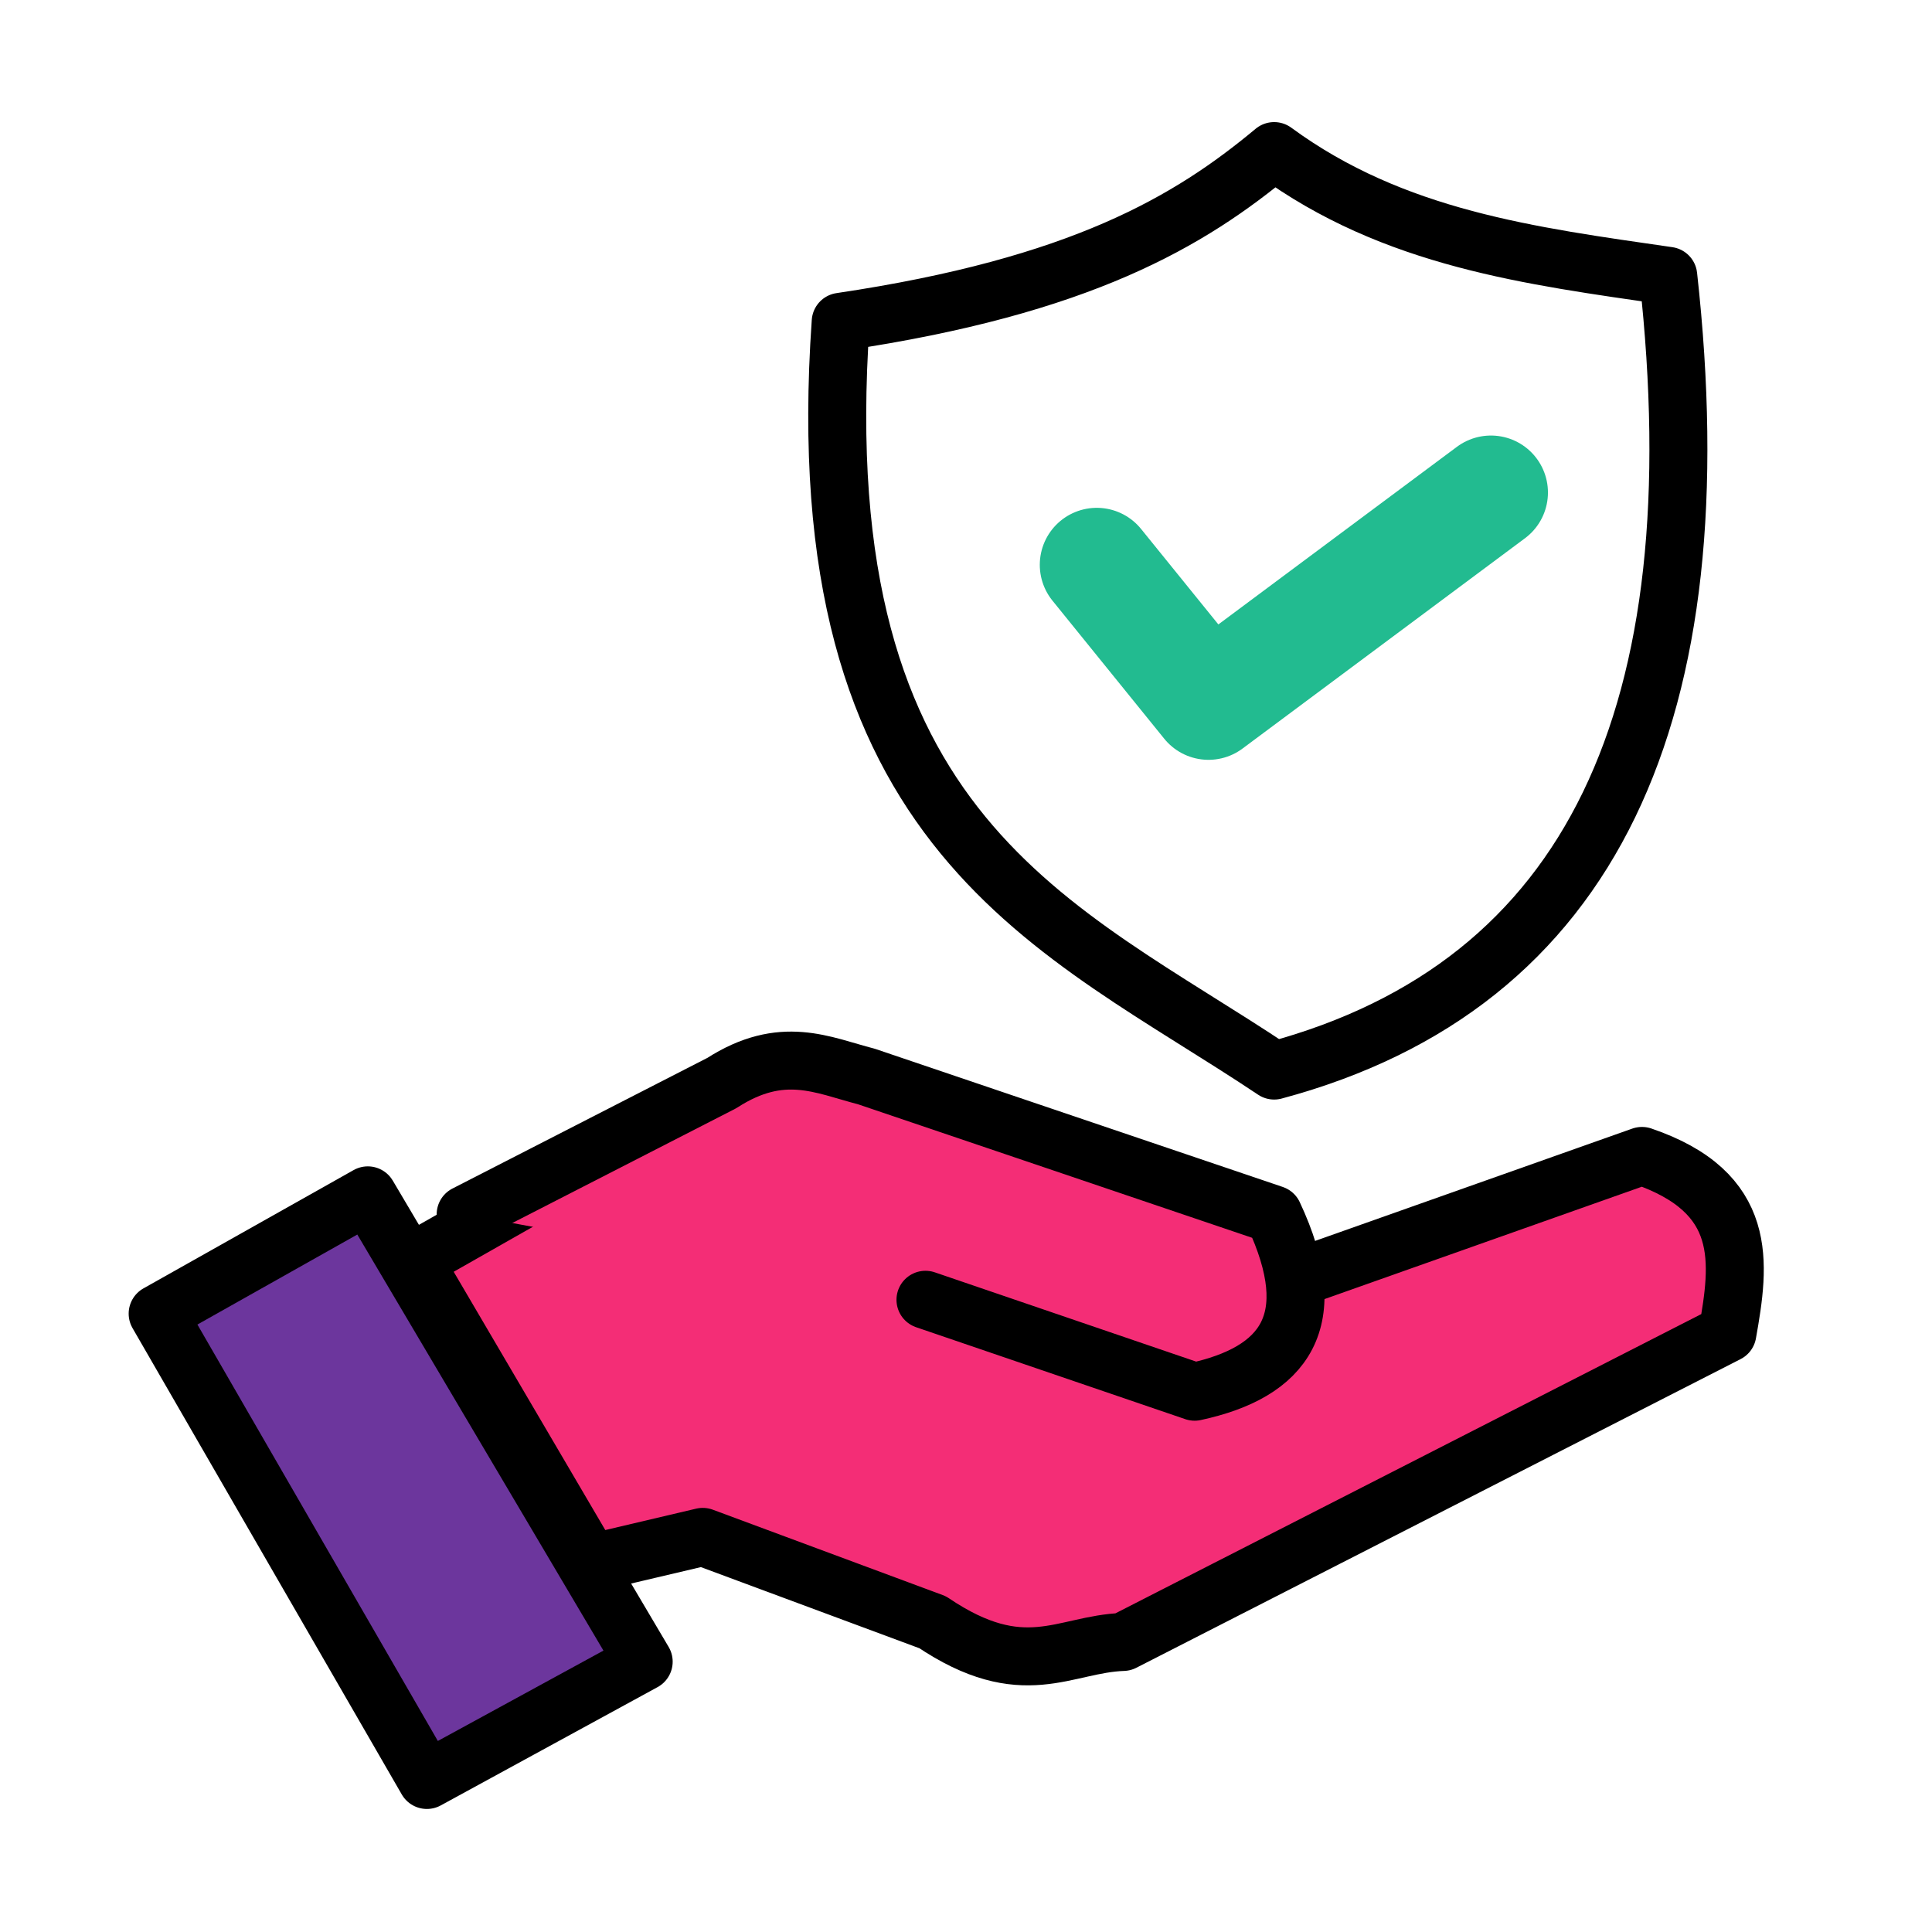 <svg xmlns="http://www.w3.org/2000/svg" xml:space="preserve" width="100" height="100" viewBox="0 0 26.458 26.458"><path d="M11.513 4.407c3.29-.488 4.781-1.376 5.936-2.338 1.64 1.204 3.524 1.437 5.397 1.709.662 5.97-1.022 9.709-5.397 10.883-2.959-1.98-6.431-3.207-5.936-10.254z" style="fill:none;fill-opacity:1;stroke:#000;stroke-width:.794;stroke-linecap:round;stroke-linejoin:round;stroke-dasharray:none;stroke-opacity:1"/><path d="m15.02 7.735 1.53 1.89 3.868-2.88" style="fill:none;fill-opacity:1;stroke:#22bb90;stroke-width:1.561;stroke-linecap:round;stroke-linejoin:round;stroke-dasharray:none;stroke-opacity:1"/><path d="m2.159 17.99 2.878-1.62 3.778 6.386-2.969 1.62z" style="fill:#6c369d;fill-opacity:1;stroke:#000;stroke-width:.794;stroke-linecap:round;stroke-linejoin:round;stroke-dasharray:none;stroke-opacity:1"/><path d="m16.64 17.9 5.846-2.07c1.47.501 1.343 1.459 1.17 2.429l-8.275 4.227c-.811.028-1.365.569-2.609-.27l-3.148-1.169-1.529.36-2.428-4.137 3.328-1.89" style="fill:#f42d76;fill-opacity:1;stroke:#000;stroke-width:.794;stroke-linecap:round;stroke-linejoin:round;stroke-dasharray:none;stroke-opacity:1"/><path d="m6.377 16.63 3.508-1.798c.827-.533 1.38-.244 1.979-.09l5.576 1.889c.686 1.463.15 2.163-1.08 2.428L12.674 17.8v0" style="fill:#f42d76;fill-opacity:1;stroke:#000;stroke-width:.794;stroke-linecap:round;stroke-linejoin:round;stroke-dasharray:none;stroke-opacity:1"/></svg>
